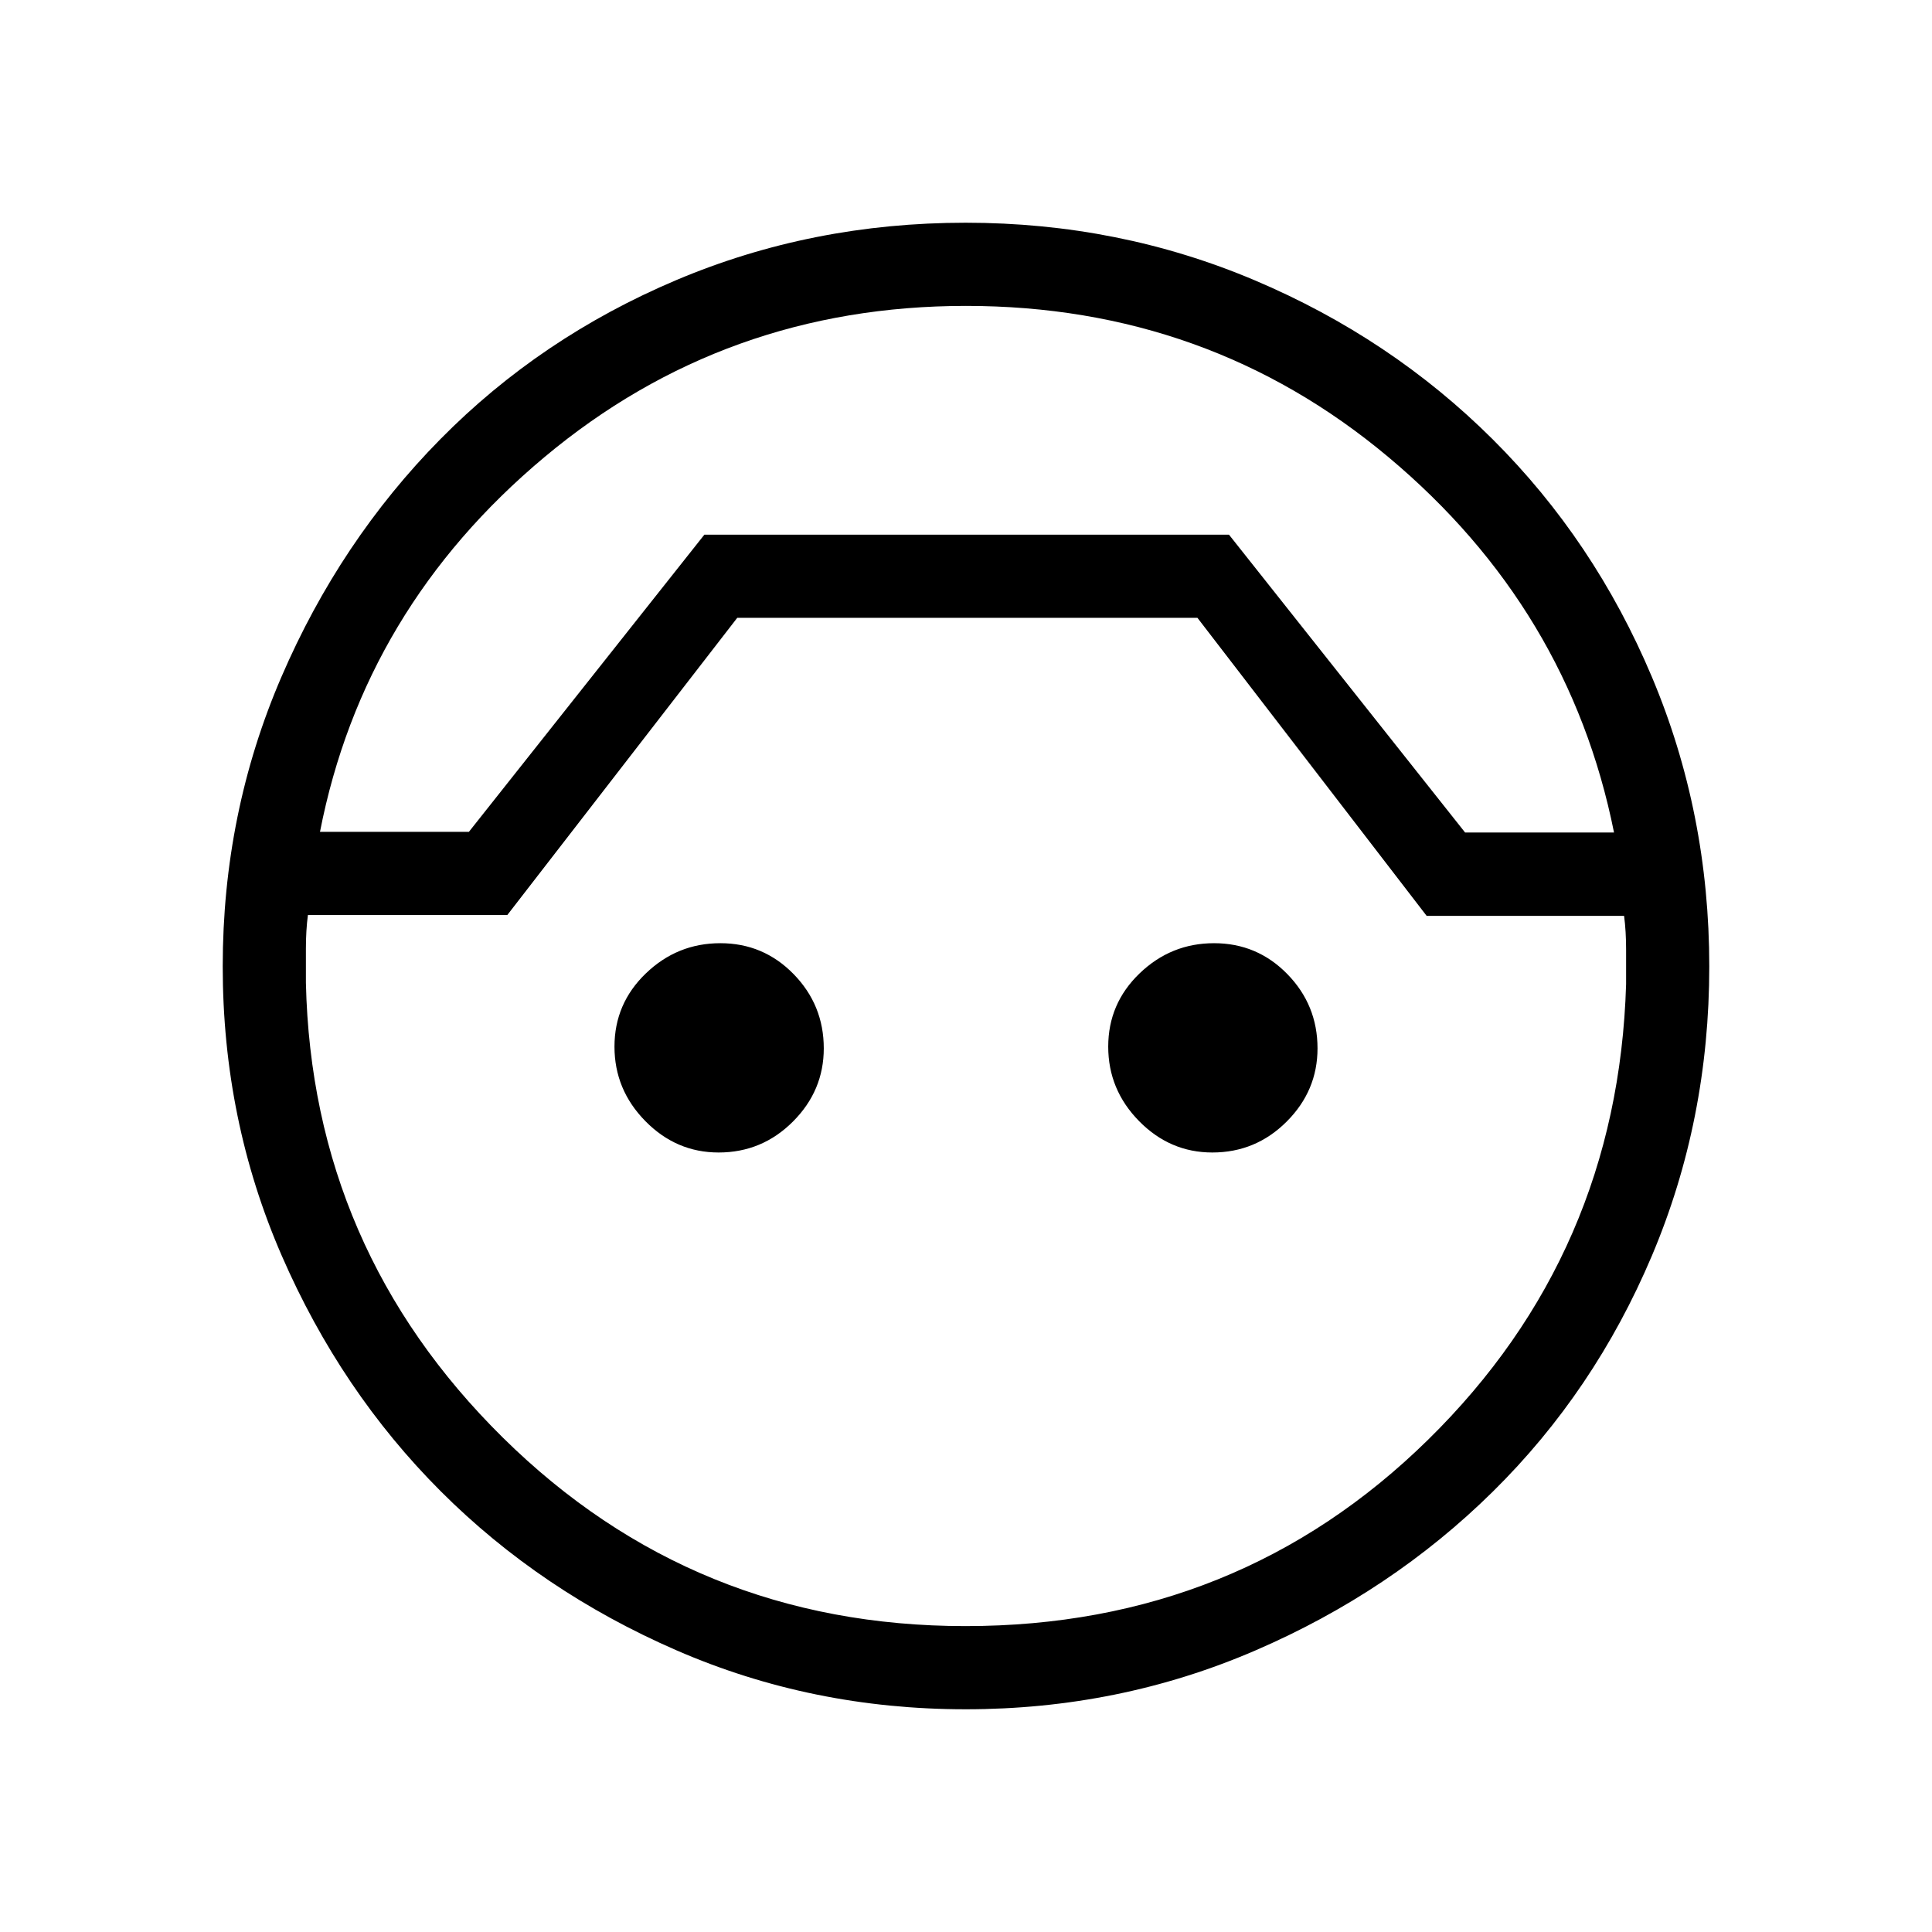 <svg xmlns="http://www.w3.org/2000/svg" height="40" viewBox="0 -960 960 960" width="40"><path d="M479.82-110.67q-76.37 0-143.76-29.33-67.39-29.33-117.06-79t-79-117.06q-29.33-67.39-29.33-143.76 0-76.16 29.15-143.79 29.14-67.62 79-118.17 49.85-50.55 117.24-79.05 67.39-28.5 143.76-28.5 76.15 0 143.77 28.66 67.61 28.66 118.16 79 50.54 50.35 79.06 118.02 28.52 67.68 28.52 143.83 0 76.37-28.5 143.76-28.5 67.39-79.05 117.24-50.55 49.86-118.17 79-67.63 29.15-143.79 29.15Zm.15-697.33q-119.64 0-209.47 75.17-89.83 75.16-111.5 186.16h74l117-147.66h260.67l117.33 148h74q-22.33-111.34-112.06-186.5Q600.22-808 479.97-808Zm-.21 656q135.57 0 229.91-92.67Q804-337.33 808-471.01V-488q0-9.33-1-16.92h-98.11L595-653H366.33L252.08-505.33H153q-1 7.55-1 16.83v16.83q3 132.39 97.89 226.03Q344.78-152 479.76-152Zm.24-542.33Zm-122.93 307q-21.07 0-36.4-15.6-15.34-15.6-15.34-37t15.6-36.4q15.6-15 37-15t36.4 15.35q15 15.35 15 36.91 0 21.07-15.35 36.4-15.35 15.34-36.91 15.34Zm245.33 0q-21.07 0-36.4-15.6-15.33-15.6-15.33-37t15.59-36.4q15.6-15 37-15 21.41 0 36.41 15.35 15 15.35 15 36.91 0 21.07-15.35 36.4-15.35 15.34-36.92 15.34Z"/></svg>